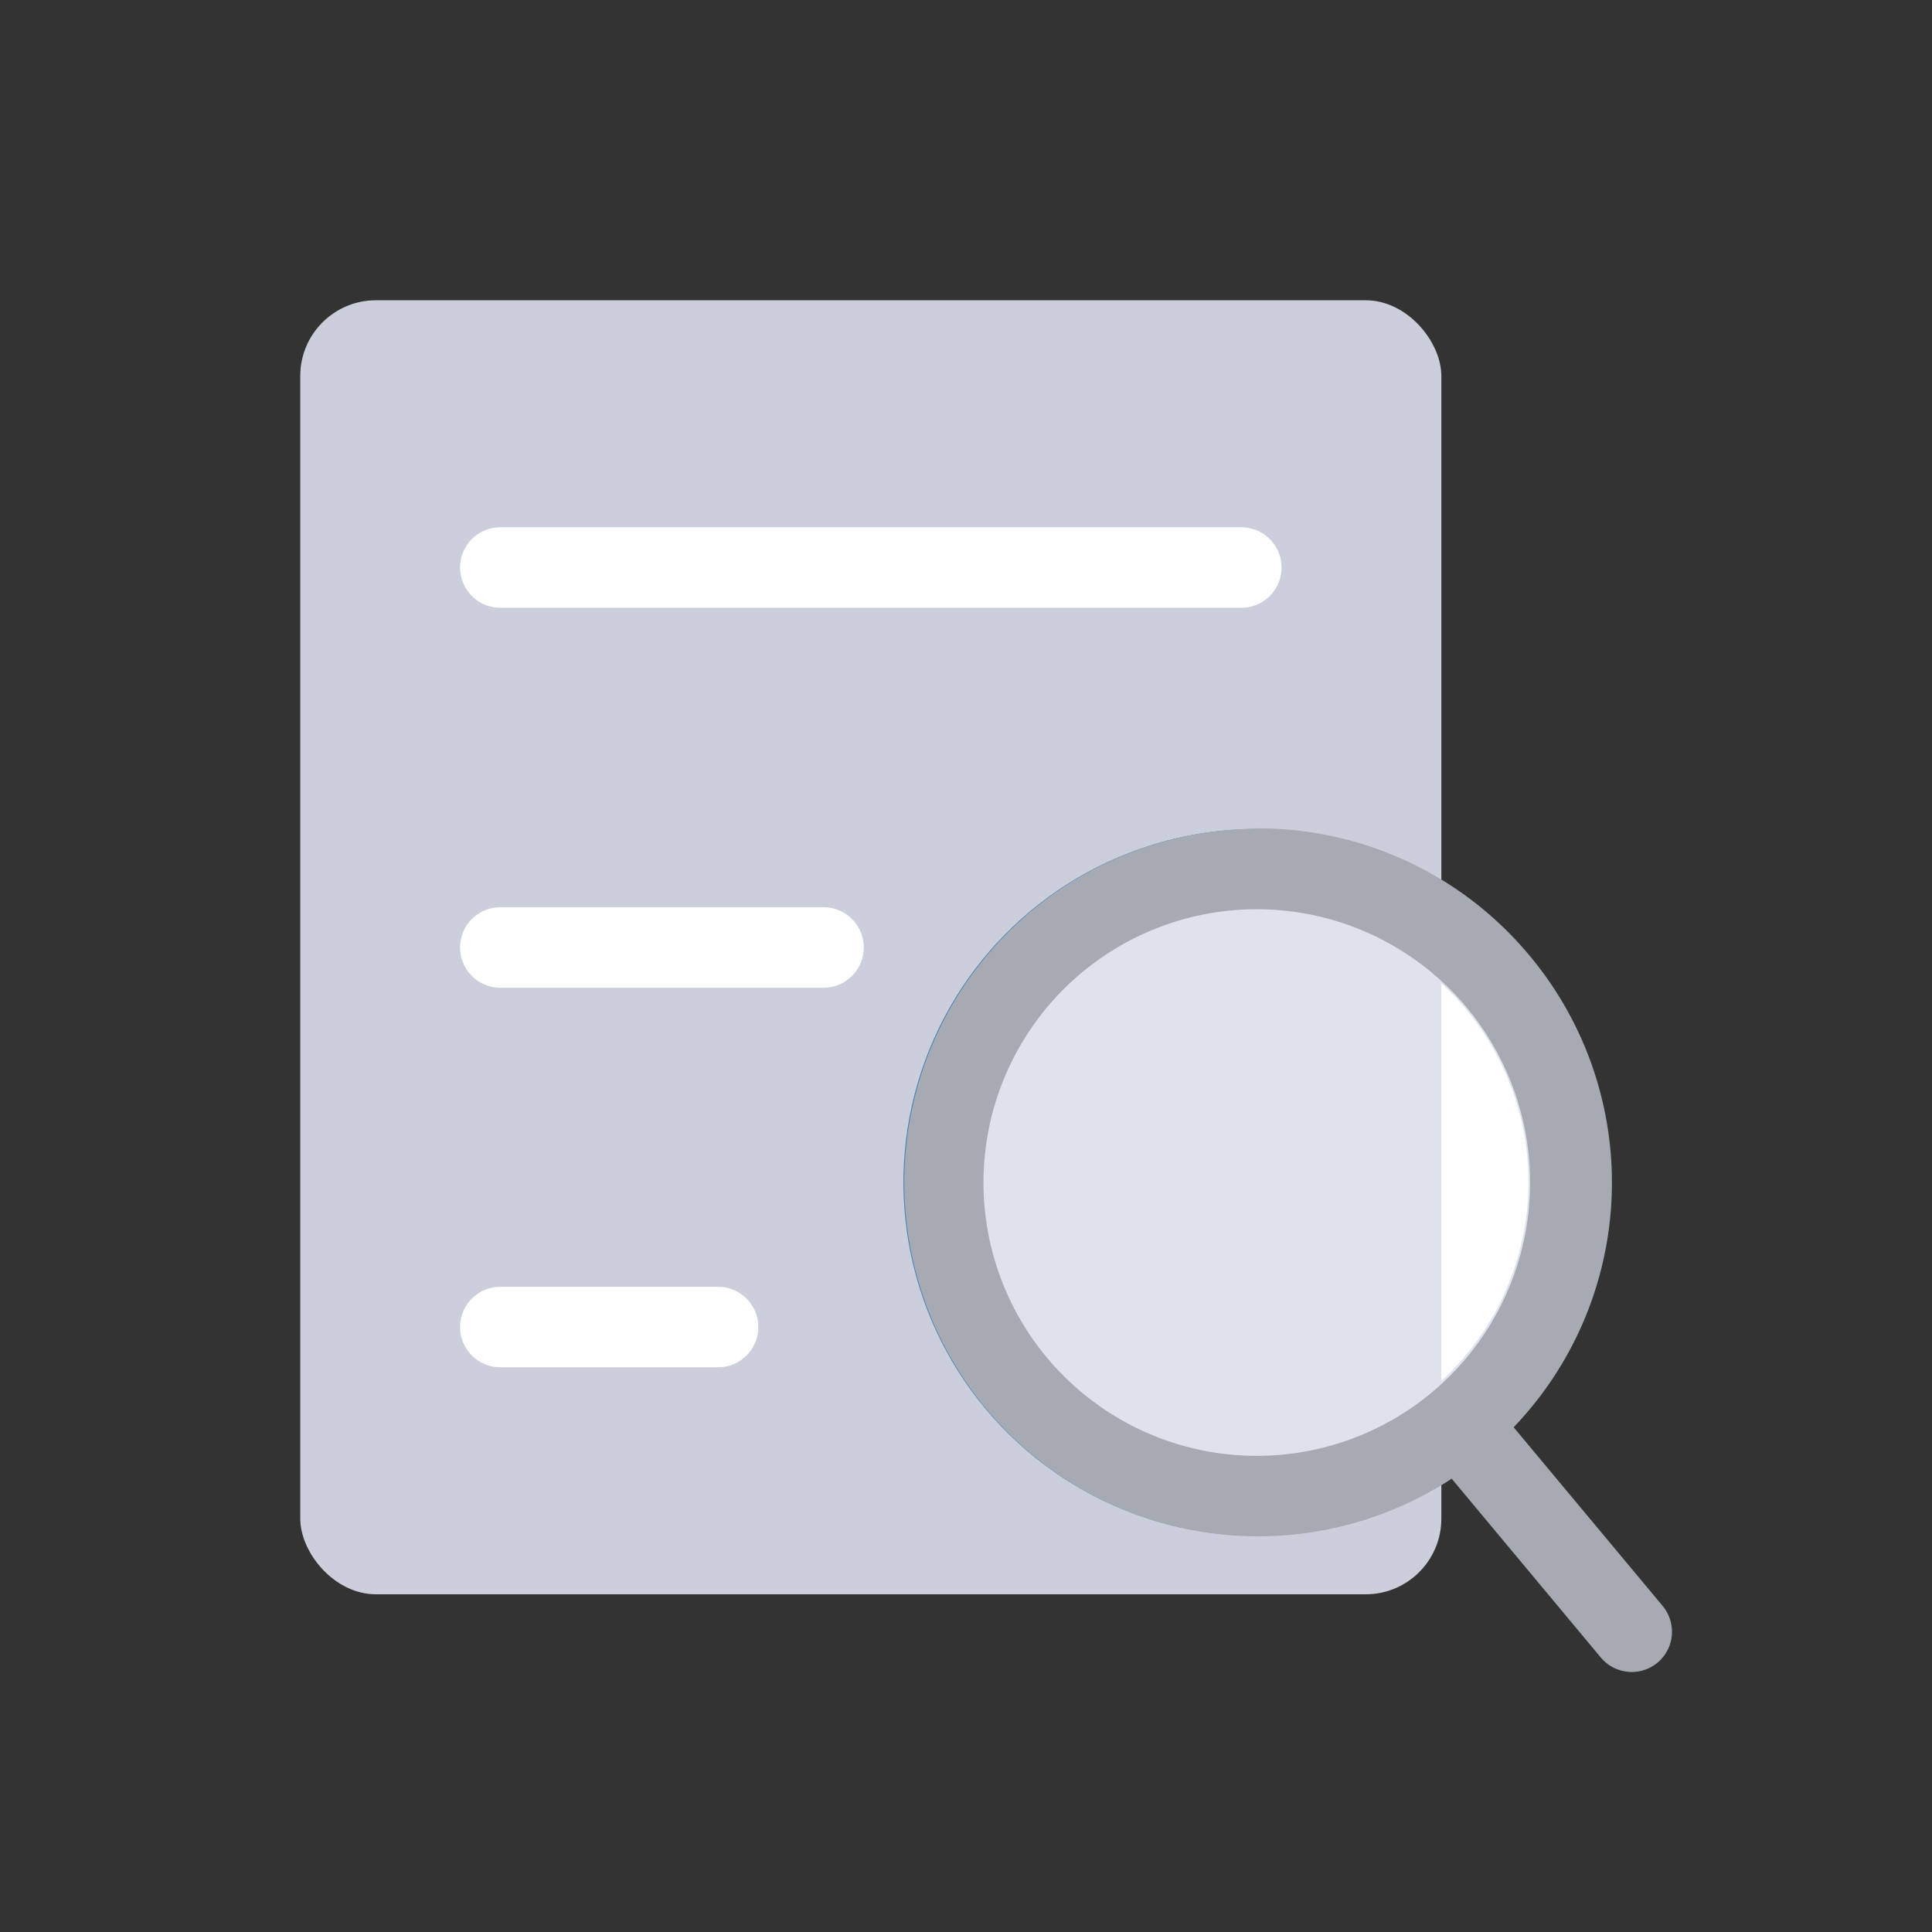 <svg id="图层_1" data-name="图层 1" xmlns="http://www.w3.org/2000/svg" viewBox="0 0 48 48"><rect x="0" y="0" width="48" height="48" fill="#333333" stroke="none"/><defs><style>.cls-1{fill:#cbcfdc;}.cls-2,.cls-6{fill:none;}.cls-2{stroke:#a6aab2;}.cls-2,.cls-3,.cls-6{stroke-linecap:round;stroke-linejoin:round;stroke-width:2px;}.cls-3{fill:#dcf5ff;stroke:#4881b8;}.cls-4{fill:#dde2ed;}.cls-5{fill:#a6aab2;}.cls-6{stroke:#fff;}.cls-7{fill:#fff;}</style></defs><title>see_nono</title><rect class="cls-1" x="7.46" y="7.46" width="28.35" height="32.15" rx="1.88" ry="1.88"/><line class="cls-2" x1="36.42" y1="35.6" x2="40.54" y2="40.54"/><circle class="cls-3" cx="31.22" cy="29.38" r="7.78" transform="translate(-11.57 26.84) rotate(-39.87)"/><path class="cls-4" d="M31.23,37.17a7.79,7.79,0,1,1,5-1.81A7.77,7.77,0,0,1,31.23,37.17Z"/><path class="cls-5" d="M31.22,22.59h0a6.79,6.79,0,1,1-4.35,1.58,6.78,6.78,0,0,1,4.35-1.58m0-2A8.79,8.79,0,1,0,38,23.74a8.76,8.76,0,0,0-6.75-3.16Z"/><line class="cls-6" x1="12.43" y1="14.1" x2="30.84" y2="14.1"/><line class="cls-6" x1="12.43" y1="23.54" x2="20.46" y2="23.54"/><line class="cls-6" x1="12.43" y1="32.97" x2="17.84" y2="32.97"/><path class="cls-7" d="M35.81,24.43v9.88a6.72,6.72,0,0,0,0-9.88Z"/></svg>